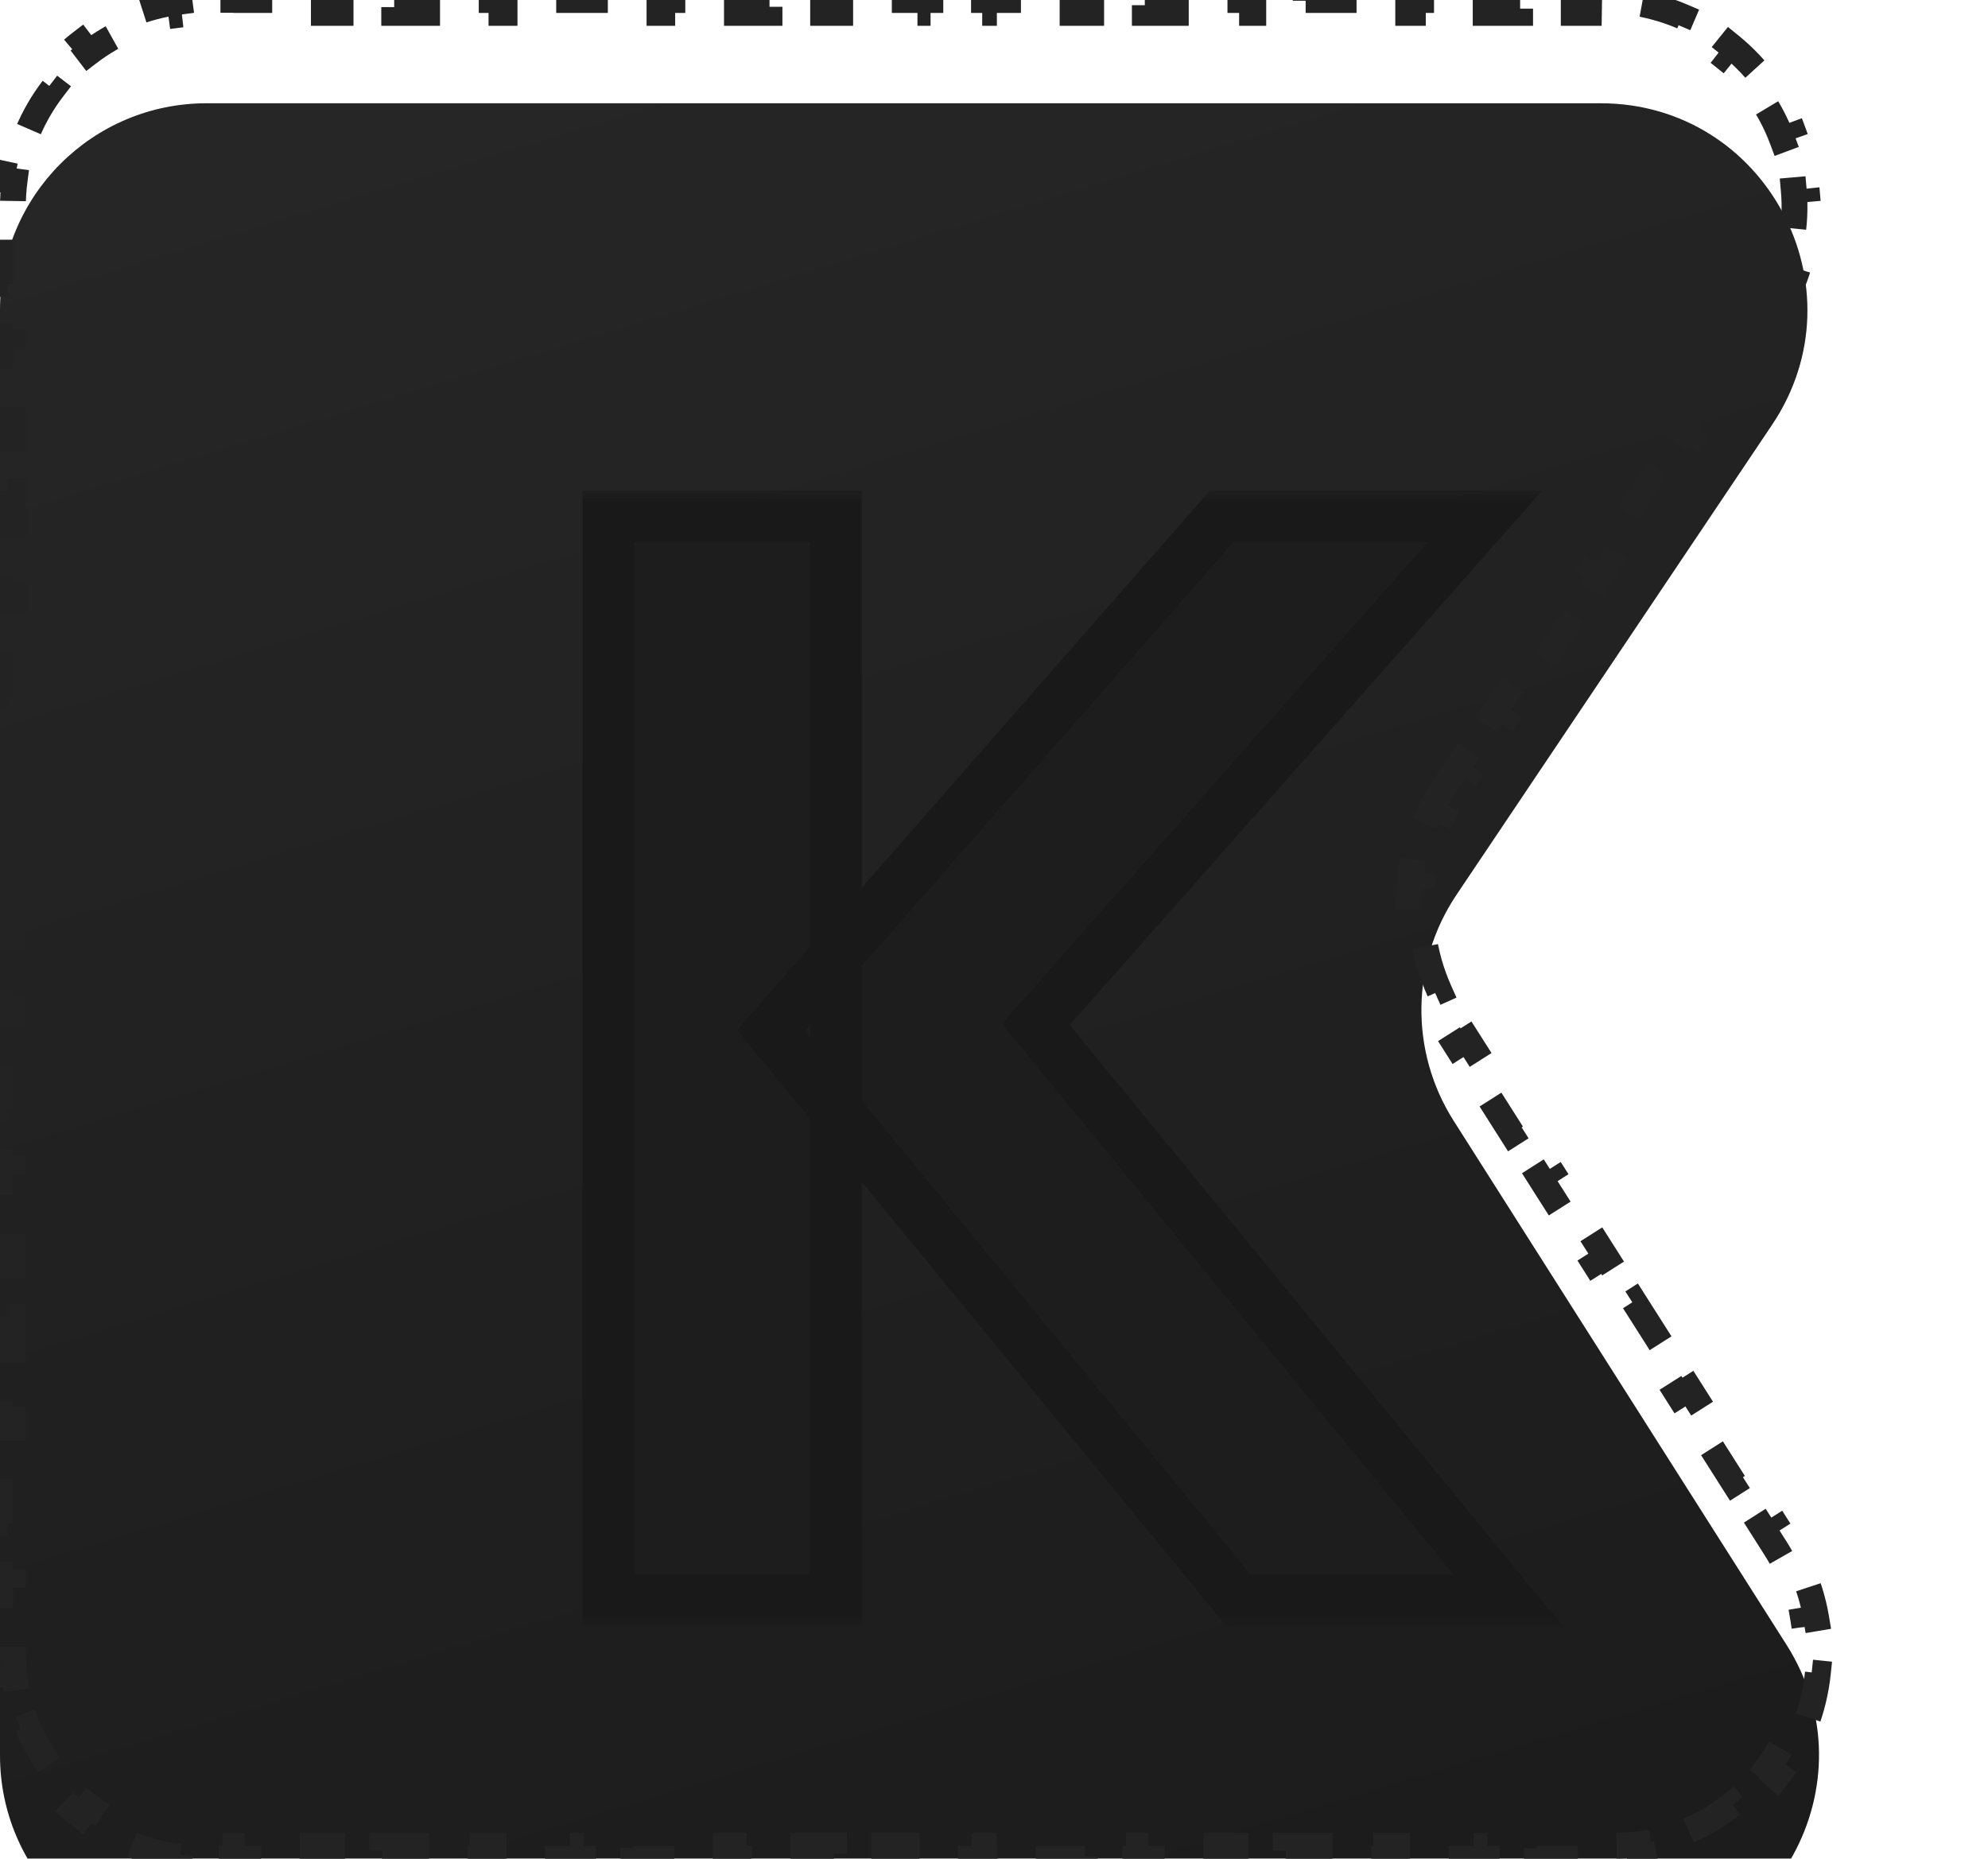<svg width="77" height="72" viewBox="0 0 77 72" fill="none" xmlns="http://www.w3.org/2000/svg">
<g filter="url(#filter0_i_27_119)">
<path d="M0 8C0 3.582 3.582 0 8 0H61.993C68.394 0 72.203 7.145 68.634 12.46L56.413 30.662C54.643 33.298 54.599 36.731 56.301 39.411L69.195 59.711C72.578 65.037 68.751 72 62.442 72H8C3.582 72 0 68.418 0 64V8Z" fill="url(#paint0_linear_27_119)"/>
</g>
<path d="M55.998 30.383C55.767 30.727 55.564 31.084 55.388 31.45L55.839 31.666C55.502 32.37 55.273 33.112 55.153 33.868L54.659 33.789C54.531 34.6 54.52 35.426 54.628 36.24L55.124 36.174C55.224 36.932 55.434 37.68 55.753 38.392L55.297 38.597C55.463 38.968 55.657 39.329 55.879 39.679L56.416 40.525L56.839 40.257L57.913 41.948L57.491 42.216L58.565 43.908L58.987 43.64L60.062 45.331L59.64 45.6L60.714 47.291L61.136 47.023L62.211 48.715L61.789 48.983L62.863 50.675L63.285 50.407L64.36 52.098L63.938 52.366L65.012 54.058L65.434 53.79L66.509 55.482L66.087 55.75L67.161 57.441L67.583 57.173L68.657 58.865L68.236 59.133L68.773 59.979C68.957 60.269 69.118 60.563 69.257 60.86L69.71 60.648C70.021 61.315 70.231 61.998 70.346 62.683L69.853 62.766C69.966 63.434 69.983 64.105 69.913 64.761L70.41 64.813C70.335 65.527 70.163 66.223 69.905 66.885L69.439 66.703C69.196 67.327 68.871 67.918 68.475 68.458L68.878 68.754C68.458 69.326 67.962 69.844 67.401 70.291L67.09 69.899C66.573 70.31 65.998 70.654 65.374 70.918L65.568 71.379C64.928 71.648 64.239 71.838 63.509 71.932L63.445 71.436C63.119 71.478 62.785 71.5 62.442 71.5H61.469V72H59.525V71.5H57.581V72H55.636V71.5H53.692V72H51.748V71.5H49.803V72H47.859V71.5H45.915V72H43.97V71.5H42.026V72H40.082V71.5H38.137V72H36.193V71.5H34.249V72H32.304V71.5H30.36V72H28.416V71.5H26.471V72H24.527V71.5H22.583V72H20.638V71.5H18.694V72H16.75V71.5H14.805V72H12.861V71.5H10.916V72H8.972V71.5H8C7.668 71.5 7.34 71.478 7.02 71.437L6.955 71.932C6.25 71.84 5.573 71.656 4.938 71.393L5.129 70.931C4.52 70.678 3.951 70.347 3.434 69.951L3.13 70.347C2.576 69.921 2.079 69.424 1.653 68.87L2.049 68.566C1.653 68.049 1.322 67.48 1.069 66.871L0.607 67.062C0.344 66.427 0.16 65.75 0.068 65.045L0.563 64.98C0.522 64.66 0.5 64.332 0.5 64V63H0V61H0.5V59H0V57H0.5V55H0V53H0.5V51H0V49H0.5V47H0V45H0.5V43H0V41H0.5V39H0V37H0.5V35H0V33H0.5V31H0V29H0.5V27H0V25H0.5V23H0V21H0.5V19H0V17H0.5V15H0V13H0.5V11H0V9H0.5V8C0.5 7.668 0.522 7.34 0.563 7.02L0.068 6.955C0.16 6.25 0.344 5.573 0.607 4.938L1.069 5.129C1.322 4.52 1.653 3.951 2.049 3.434L1.653 3.13C2.079 2.576 2.576 2.079 3.13 1.653L3.434 2.049C3.951 1.653 4.52 1.322 5.129 1.069L4.938 0.607C5.573 0.344 6.25 0.16 6.955 0.068L7.02 0.563C7.34 0.522 7.668 0.5 8 0.5H9.038V0H11.115V0.5H13.192V0H15.268V0.5H17.345V0H19.422V0.5H21.498V0H23.575V0.5H25.651V0H27.728V0.5H29.805V0H31.881V0.5H33.958V0H36.035V0.5H38.111V0H40.188V0.5H42.264V0H44.341V0.5H46.418V0H48.494V0.5H50.571V0H52.648V0.5H54.724V0H56.801V0.5H58.878V0H60.954V0.5H61.993C62.34 0.5 62.679 0.522 63.008 0.565L63.072 0.069C63.812 0.166 64.508 0.36 65.154 0.636L64.958 1.095C65.589 1.365 66.169 1.718 66.688 2.137L67.002 1.748C67.566 2.205 68.063 2.734 68.482 3.318L68.075 3.61C68.47 4.16 68.791 4.762 69.028 5.397L69.497 5.222C69.748 5.895 69.911 6.603 69.975 7.326L69.477 7.37C69.536 8.035 69.506 8.713 69.378 9.387L69.869 9.48C69.738 10.17 69.511 10.857 69.179 11.524L68.731 11.302C68.583 11.599 68.413 11.892 68.219 12.181L67.608 13.091L68.023 13.37L66.801 15.19L66.386 14.911L65.164 16.731L65.579 17.01L64.357 18.83L63.942 18.552L62.719 20.372L63.135 20.651L61.912 22.471L61.497 22.192L60.275 24.012L60.69 24.291L59.468 26.111L59.053 25.833L57.831 27.653L58.246 27.932L57.024 29.752L56.609 29.473L55.998 30.383Z" stroke="#232323" stroke-dasharray="2 2"/>
<g filter="url(#filter1_di_27_119)">
<mask id="path-3-outside-1_27_119" maskUnits="userSpaceOnUse" x="22" y="14" width="39" height="44" fill="black">
<rect fill="white" x="22" y="14" width="39" height="44"/>
<path d="M23.56 15H32.38V57H23.56V15ZM47.32 15H57.52L40.12 34.68L58.42 57H47.98L29.86 34.92L47.32 15Z"/>
</mask>
<path d="M23.56 15H32.38V57H23.56V15ZM47.32 15H57.52L40.12 34.68L58.42 57H47.98L29.86 34.92L47.32 15Z" fill="#1D1D1D"/>
<path d="M23.56 15V14H22.56V15H23.56ZM32.38 15H33.38V14H32.38V15ZM32.38 57V58H33.38V57H32.38ZM23.56 57H22.56V58H23.56V57ZM47.32 15V14H46.867L46.568 14.341L47.32 15ZM57.52 15L58.269 15.662L59.739 14H57.52V15ZM40.12 34.68L39.371 34.018L38.807 34.656L39.347 35.314L40.12 34.68ZM58.42 57V58H60.533L59.193 56.366L58.42 57ZM47.98 57L47.207 57.634L47.507 58H47.98V57ZM29.86 34.92L29.108 34.261L28.549 34.899L29.087 35.554L29.86 34.92ZM23.56 16H32.38V14H23.56V16ZM31.38 15V57H33.38V15H31.38ZM32.38 56H23.56V58H32.38V56ZM24.56 57V15H22.56V57H24.56ZM47.32 16H57.52V14H47.32V16ZM56.771 14.338L39.371 34.018L40.869 35.342L58.269 15.662L56.771 14.338ZM39.347 35.314L57.647 57.634L59.193 56.366L40.893 34.046L39.347 35.314ZM58.42 56H47.98V58H58.42V56ZM48.753 56.366L30.633 34.286L29.087 35.554L47.207 57.634L48.753 56.366ZM30.612 35.579L48.072 15.659L46.568 14.341L29.108 34.261L30.612 35.579Z" fill="#191919" mask="url(#path-3-outside-1_27_119)"/>
</g>
<defs>
<filter id="filter0_i_27_119" x="0" y="0" width="70.455" height="76" filterUnits="userSpaceOnUse" color-interpolation-filters="sRGB">
<feFlood flood-opacity="0" result="BackgroundImageFix"/>
<feBlend mode="normal" in="SourceGraphic" in2="BackgroundImageFix" result="shape"/>
<feColorMatrix in="SourceAlpha" type="matrix" values="0 0 0 0 0 0 0 0 0 0 0 0 0 0 0 0 0 0 127 0" result="hardAlpha"/>
<feOffset dy="4"/>
<feGaussianBlur stdDeviation="2"/>
<feComposite in2="hardAlpha" operator="arithmetic" k2="-1" k3="1"/>
<feColorMatrix type="matrix" values="0 0 0 0 0.127 0 0 0 0 0.127 0 0 0 0 0.127 0 0 0 1 0"/>
<feBlend mode="normal" in2="shape" result="effect1_innerShadow_27_119"/>
</filter>
<filter id="filter1_di_27_119" x="19.56" y="15" width="42.86" height="50" filterUnits="userSpaceOnUse" color-interpolation-filters="sRGB">
<feFlood flood-opacity="0" result="BackgroundImageFix"/>
<feColorMatrix in="SourceAlpha" type="matrix" values="0 0 0 0 0 0 0 0 0 0 0 0 0 0 0 0 0 0 127 0" result="hardAlpha"/>
<feOffset dy="4"/>
<feGaussianBlur stdDeviation="2"/>
<feComposite in2="hardAlpha" operator="out"/>
<feColorMatrix type="matrix" values="0 0 0 0 0.166 0 0 0 0 0.166 0 0 0 0 0.166 0 0 0 0.25 0"/>
<feBlend mode="normal" in2="BackgroundImageFix" result="effect1_dropShadow_27_119"/>
<feBlend mode="normal" in="SourceGraphic" in2="effect1_dropShadow_27_119" result="shape"/>
<feColorMatrix in="SourceAlpha" type="matrix" values="0 0 0 0 0 0 0 0 0 0 0 0 0 0 0 0 0 0 127 0" result="hardAlpha"/>
<feOffset dy="1"/>
<feGaussianBlur stdDeviation="2"/>
<feComposite in2="hardAlpha" operator="arithmetic" k2="-1" k3="1"/>
<feColorMatrix type="matrix" values="0 0 0 0 0.041 0 0 0 0 0.041 0 0 0 0 0.041 0 0 0 0.31 0"/>
<feBlend mode="normal" in2="shape" result="effect2_innerShadow_27_119"/>
</filter>
<linearGradient id="paint0_linear_27_119" x1="32" y1="-6" x2="57" y2="76.5" gradientUnits="userSpaceOnUse">
<stop stop-color="#262626"/>
<stop offset="1" stop-color="#1B1B1B"/>
</linearGradient>
</defs>
</svg>
